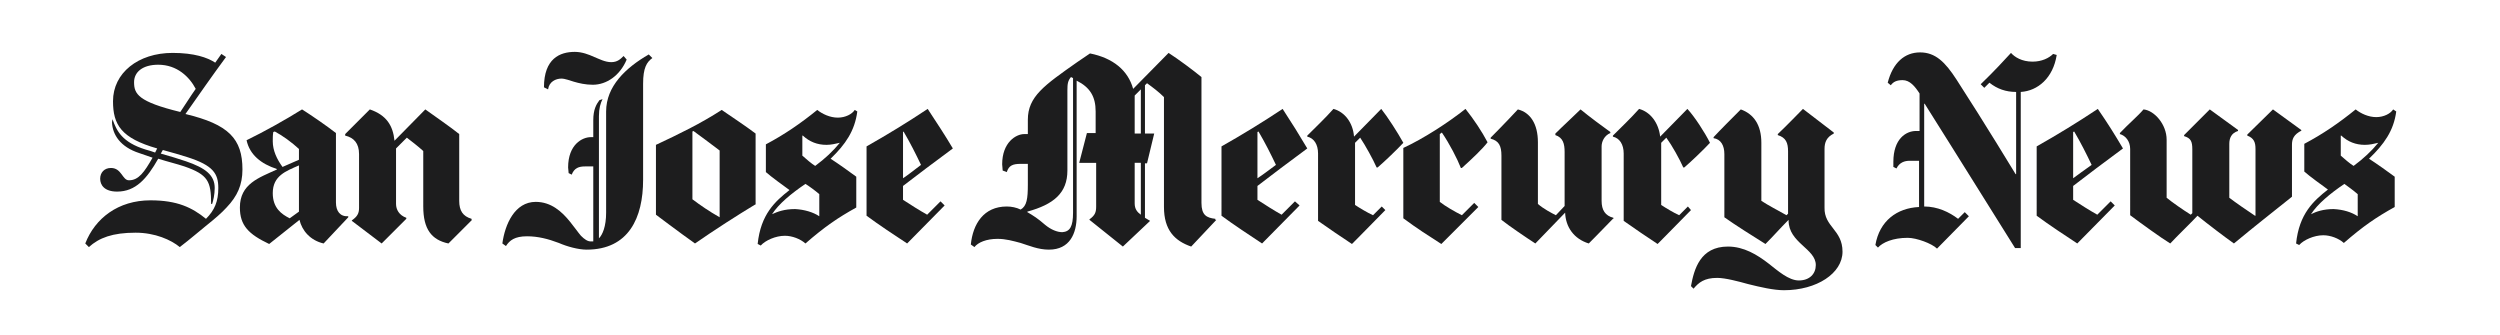 <?xml version="1.0" encoding="utf-8"?>
<!-- Generator: Adobe Illustrator 18.0.0, SVG Export Plug-In . SVG Version: 6.00 Build 0)  -->
<!DOCTYPE svg PUBLIC "-//W3C//DTD SVG 1.1//EN" "http://www.w3.org/Graphics/SVG/1.1/DTD/svg11.dtd">
<svg version="1.1" id="Layer_1" xmlns="http://www.w3.org/2000/svg" xmlns:xlink="http://www.w3.org/1999/xlink" x="0px" y="0px"
	 viewBox="0 0 486.7 65.3" enable-background="new 0 0 486.7 65.3" xml:space="preserve">
<g>
	<path fill="#1D1D1E" d="M122,11.6c-1.3,3.1-3.9,4.9-6.6,4.9c-1.4,0-2.7-0.3-3.7-0.6c-0.7-0.2-1.7-0.6-2.4-0.6
		c-1.1,0-2.4,0.6-2.6,2.1l-0.8-0.4c0-5.6,3.1-6.9,6-6.9c1.4,0,2.7,0.5,3.8,1c1,0.4,2.1,1,3.3,1c1.2,0,1.8-0.6,2.4-1.2L122,11.6
		L122,11.6z"/>
	<path fill="#1D1D1E" d="M127,11.3c-1.1,0.8-1.8,1.9-1.8,5V35c0,7.4-2.8,13.6-11,13.6c-1.6,0-3.8-0.6-5.4-1.3
		c-2.1-0.8-4.1-1.3-6.2-1.3c-2.4,0-3.4,0.8-4.1,1.9l-0.7-0.5c0.5-3.7,2.4-8.1,6.5-8.1c3,0,5.1,1.9,6.7,3.9c0.9,1.1,1.5,2,2.1,2.7
		c0.7,0.7,1.3,1.1,1.9,1.1c0.2,0,0.3,0,0.5,0V32.4h-1.6c-1.2,0-2.1,0.3-2.6,1.6l-0.6-0.3c0-0.4-0.1-0.8-0.1-1.1
		c0-4.5,2.8-5.9,4.4-5.9h0.5v-3.3c0-2.1,0.6-3.1,1.2-3.9l0.6-0.2c-0.4,0.8-0.7,1.8-0.7,3.3v23.8c0.7-0.7,1.4-2.3,1.4-5V21.7
		c0-4.9,3.8-8.5,8.3-11.1L127,11.3L127,11.3z"/>
	<path fill="#1D1D1E" d="M91.9,42.8c-1.5,1.5-3.3,3.3-4.6,4.6c-3.3-0.7-4.9-2.8-4.9-7.2V29.4c-1.1-1-2.3-1.9-3.2-2.6l-2.1,2.1v10.8
		c0,1.1,0.6,2.2,2,2.7v0.2l-4.8,4.8L68.5,43v-0.1c1-0.7,1.4-1.3,1.4-2.4V30c0-2.1-1-3.2-2.7-3.6v-0.3l4.8-4.8
		c3.2,1.1,4.5,3.1,4.8,6.1l6-6.1c1.8,1.3,5,3.5,6.6,4.8v13c0,1.9,0.7,3,2.4,3.5V42.8L91.9,42.8z"/>
	<path fill="#1D1D1E" d="M185.5,28.9c-3.9,2.9-6.6,4.9-9.7,7.3v2.7c1.7,1.1,3.1,2,4.7,2.9l2.6-2.6l0.8,0.8l-7.3,7.4
		c-2.3-1.5-5.6-3.7-7.9-5.4V28.5c3.9-2.2,8-4.7,11.9-7.3C182.5,24.1,183.9,26.2,185.5,28.9L185.5,28.9z M179.3,32.1
		c-1-2.1-2.1-4.3-3.4-6.5l-0.1,0.1v9C176.6,34.2,178.1,33,179.3,32.1L179.3,32.1z"/>
	<path fill="#1D1D1E" d="M166.9,21.7c-0.5,3.8-2.3,6.4-5.2,9.2c1.4,0.9,3.8,2.6,5,3.5v6c-3.6,2-6.1,3.7-9.9,7c-1-0.9-2.6-1.5-4-1.5
		c-1.8,0-3.8,0.9-4.7,1.9l-0.6-0.3c0.6-5.8,3.4-8.3,6.2-10.5c-1.1-0.8-3.6-2.6-4.6-3.5v-5.4c3.6-1.9,6.8-4.1,10-6.7
		c1,0.8,2.5,1.5,4,1.5c1.5,0,2.8-0.7,3.3-1.5L166.9,21.7L166.9,21.7z M163.5,27.8L163.5,27.8c-0.9,0.2-1.7,0.4-2.6,0.4
		c-1.8,0-3.3-0.6-4.6-1.8l-0.1,0v3.9c0.8,0.7,1.7,1.5,2.5,2C160.6,30.9,162.2,29.4,163.5,27.8L163.5,27.8z M159.5,42.1v-4.3
		c-0.8-0.7-1.9-1.5-2.7-2c-2.8,1.9-5.2,3.9-6.5,5.9l0,0c1.1-0.5,2.4-1,4.5-1C156.6,40.8,158.3,41.3,159.5,42.1L159.5,42.1
		L159.5,42.1z"/>
	<path fill="#1D1D1E" d="M147.2,39.7c-3.8,2.3-8,5-11.9,7.7c-3.1-2.2-7.6-5.6-7.6-5.6V28.2c4.5-2.1,8.8-4.2,12.8-6.8
		c1.6,1.1,4.9,3.3,6.6,4.6V39.7L147.2,39.7z M140.1,42.3v-13c-1.8-1.4-3.9-2.9-5.1-3.8l-0.2,0.1v13.2C136.4,40,138,41.1,140.1,42.3
		L140.1,42.3L140.1,42.3z"/>
	<path fill="#1D1D1E" d="M67.8,42.3c-1.8,1.9-3.3,3.5-4.8,5.1c-2.6-0.6-4.2-2.5-4.7-4.6l-5.9,4.7c-4-1.9-5.7-3.6-5.7-7.1
		c0-4.6,3.7-5.8,7.2-7.4v-0.1c-3.1-1-5.3-2.8-5.9-5.6c3.5-1.7,7.6-4,10.8-6c1.9,1.2,4.8,3.2,6.6,4.6v13.5c0,1.7,0.8,2.8,2.4,2.7
		V42.3L67.8,42.3z M58.2,31.1V29c-1.4-1.3-3.2-2.6-4.7-3.4l-0.3,0.1c-0.1,0.6-0.1,1.2-0.1,1.8c0,1.8,0.8,3.5,1.9,5L58.2,31.1
		L58.2,31.1z M58.2,41.2v-9c-2.5,1.1-5.1,2-5.1,5.4c0,2.9,1.7,4.1,3.3,4.9L58.2,41.2L58.2,41.2z"/>
	<path fill="#1D1D1E" d="M47.2,33c0,3-1,5.2-3.1,7.4c-1,1.1-2.3,2.2-3.8,3.4c-1.5,1.2-3.2,2.7-5.3,4.3c-1.7-1.4-4.8-2.8-8.6-2.8
		c-4.5,0-7.1,1-9.1,2.8l-0.7-0.7c1.9-4.9,6.4-8.4,12.7-8.4c5.2,0,8.1,1.4,10.8,3.6c1.7-1.7,2.4-3.4,2.4-6c0-2.8-1-4.4-6-6
		c-1.3-0.4-2.9-0.9-4.8-1.4l-0.4,0.7c1.8,0.5,3.4,1,4.9,1.5c3.8,1.3,5.6,2.7,5.6,5.2c0,1.3-0.3,2.5-0.5,3.1l-0.2,0
		c0-4.4-0.6-5.7-5.2-7.3c-1.5-0.5-3.2-0.9-5.1-1.5c-2.2,3.9-4.4,6.4-8,6.4c-2.5,0-3.3-1.3-3.3-2.5c0-1.2,0.8-2.1,2.1-2.1
		c2.1,0,2.2,2.4,3.5,2.4c1.9,0,3-1.6,4.6-4.4l-2.6-0.9c-3.7-1.2-5.2-3.6-5.3-6l0.1-0.6c0.8,2.3,1.9,4.5,6.4,5.9
		c0.8,0.2,1.3,0.4,1.9,0.6l0.4-0.8c-7-2-8.6-4.6-8.6-9.2c0-5.5,4.9-9.4,11.6-9.4c4.2,0,6.8,0.9,8.3,1.9l1.2-1.7l0.9,0.6
		c-2.8,3.8-5.3,7.4-7.9,11.1C44.5,24.2,47.2,27,47.2,33L47.2,33z M38.1,17.3c-1.2-2.3-3.6-4.7-7.3-4.7c-3,0-4.7,1.4-4.7,3.4
		c0,2.3,0.8,3.8,9,5.8C36.2,20.2,36.9,19,38.1,17.3L38.1,17.3z"/>
	<path fill="#1D1D1E" d="M358.7,49c0,4.2-5,7.5-11.4,7.5c-2,0-4.6-0.6-7-1.2c-1.8-0.5-4.4-1.2-6-1.2c-2.5,0-3.6,0.9-4.6,2.1
		l-0.5-0.5c0.6-3.3,1.8-7.7,7.2-7.7c3.1,0,5.7,1.6,7.9,3.3c1.8,1.4,3.9,3.3,5.9,3.3c2.1,0,3.3-1.3,3.3-3c0-3.2-5.3-4.3-5.3-8.7v-0.1
		c-1.7,1.7-2.8,3-4.5,4.7c-2.1-1.3-6.2-3.9-8-5.2V30c0-1.7-0.7-2.9-2.1-3.1v-0.2c1.2-1.3,3.5-3.6,5.3-5.4c2.5,0.9,4,3,4,6.5v11.3
		c1.2,0.8,3.3,1.9,4.9,2.8l0.3-0.3V29.5c0-1.7-0.4-2.7-2-3.2v-0.2c2.1-2,3.6-3.6,4.9-4.9c1.3,1,3.9,3,6,4.6V26
		c-1.4,0.7-1.8,1.7-1.8,3v11.4C355.1,44.2,358.7,44.7,358.7,49L358.7,49z"/>
	<path fill="#1D1D1E" d="M332.9,27.8c-1.2,1.3-3.6,3.6-5,4.8l-0.2,0c-0.7-1.6-2.2-4.3-3.3-5.8l-1,1v12.1c0.9,0.6,2.4,1.5,3.5,2
		l1.7-1.7l0.6,0.7c-4.5,4.6-6.5,6.6-6.5,6.6c-2.1-1.4-4.5-3-6.6-4.5V29.9c0-1.8-0.8-3-2.1-3.3v-0.2c1.6-1.6,3.5-3.4,5.1-5.2
		c2.2,0.6,3.8,2.7,4.1,5.4c2.3-2.3,3.5-3.6,5.3-5.4C329.9,22.7,331.9,25.8,332.9,27.8L332.9,27.8z"/>
	<path fill="#1D1D1E" d="M314,42.6c-2.7,2.8-4.7,4.8-4.7,4.8c-2.9-0.9-4.5-3.2-4.6-6l-5.8,6c-1.7-1.1-5.1-3.4-6.6-4.6V30.3
		c0-1.9-0.5-2.9-2.1-3.3v-0.2c0,0,2.8-2.8,5.3-5.5c2.4,0.6,3.9,2.8,3.9,6.4v12c1,0.9,2.7,1.8,3.5,2.2l1.7-1.8V29.6
		c0-1.6-0.3-2.8-1.8-3.3V26c1.5-1.5,3.7-3.5,4.9-4.7c1.7,1.4,4.4,3.4,5.8,4.4v0.2c-1.2,0.5-1.7,1.7-1.7,2.6v10.6
		c0,1.8,0.7,2.9,2.3,3.3V42.6L314,42.6z"/>
	<path fill="#1D1D1E" d="M289.6,27.7c-0.9,1.2-3,3.2-5,5h-0.2c-0.7-1.8-2.2-4.7-3.7-6.9l-0.4,0.3v13.2c1,0.8,2.9,1.9,4.3,2.6
		l2.4-2.4l0.8,0.8c-4.2,4.2-7.2,7.2-7.2,7.2c-2.5-1.6-4.7-3-7.4-5V28.8c3.9-1.8,8.7-4.9,12.1-7.6C286.9,23.2,288.5,25.6,289.6,27.7
		L289.6,27.7z"/>
	<path fill="#1D1D1E" d="M273.2,27.8c-1.2,1.3-3.6,3.6-5,4.8l-0.2,0c-0.7-1.6-2.2-4.3-3.2-5.8l-1,1v12.1c0.9,0.6,2.4,1.5,3.5,2
		l1.7-1.7l0.7,0.7c-4.5,4.6-6.5,6.6-6.5,6.6c-2.1-1.4-4.5-3-6.6-4.5V29.9c0-1.8-0.8-3-2.1-3.3v-0.2c1.6-1.6,3.5-3.4,5.1-5.2
		c2.2,0.6,3.8,2.7,4,5.4c2.3-2.3,3.5-3.6,5.3-5.4C270.1,22.7,272.1,25.8,273.2,27.8L273.2,27.8z"/>
	<path fill="#1D1D1E" d="M254.5,28.9c-3.9,2.9-6.6,4.9-9.7,7.3v2.7c1.7,1.1,3.1,2,4.7,2.9l2.6-2.6L253,40l-7.3,7.4
		c-2.3-1.5-5.6-3.7-7.9-5.4V28.5c3.9-2.2,8-4.7,11.9-7.3C251.6,24.1,252.9,26.2,254.5,28.9L254.5,28.9z M248.4,32.1
		c-1-2.1-2.1-4.3-3.4-6.5l-0.2,0.1v9C245.6,34.2,247.2,33,248.4,32.1L248.4,32.1z"/>
	<path fill="#1D1D1E" d="M236.8,42.8c-3,3.2-4.9,5.2-4.9,5.2c-3.2-1.1-5.3-3.2-5.3-7.7V18.9c-1-1-2.2-1.9-3.3-2.7l-0.4,0.4V26h1.8
		l-1.4,5.8h-0.4v10.6l1,0.6V43l-5.3,5l-6.5-5.2v-0.1c1.1-0.8,1.3-1.4,1.3-2.5v-8.5h-3.3l1.5-5.8h1.7v-4.2c0-2.9-1.1-4.7-3.7-6v26.4
		c0,3.3-1.3,6.5-5.4,6.5c-2.1,0-3.9-0.8-5.5-1.3c-1.5-0.4-2.9-0.8-4.5-0.8c-2.2,0-3.8,0.7-4.5,1.6l-0.7-0.5c0.4-4,2.5-7.4,7-7.4
		c0.9,0,1.9,0.2,2.7,0.6c1.2-0.7,1.4-2.1,1.4-4.9v-4h-1.4c-1.5,0-2.3,0.3-2.7,1.6l-0.8-0.3c0-0.4-0.1-0.9-0.1-1.2
		c0-4.3,2.7-5.9,4.3-5.9h0.7v-2.8c0-4.5,3.2-6.7,9.6-11.2c0,0,1.6-1.1,2.5-1.7c4.5,0.9,7.4,3.3,8.4,6.9l6.9-7c2,1.3,4.7,3.3,6.4,4.7
		v24.5c0,2.4,1,2.9,2.7,3.1V42.8L236.8,42.8z M222.1,26v-8.6l-1.2,1.2V26H222.1L222.1,26z M222.1,41.8V31.7h-1.2v7.9
		C220.9,40.7,221.4,41.3,222.1,41.8L222.1,41.8z M208.9,41.4V15.2l-0.4-0.2c-0.6,0.7-0.7,1.3-0.7,2.6v15.6c0,4.4-2.7,6.6-7.8,8v0.1
		c1.2,0.7,2,1.2,3.5,2.5c1.1,0.9,2.3,1.4,3.3,1.4C208.3,45.1,208.9,44.1,208.9,41.4L208.9,41.4z"/>
	<path fill="#1D1D1E" d="M448.1,25.4c-1.6,0.8-1.9,1.7-1.9,2.8v10.1c-4,3.2-7.2,5.7-11.3,9.1c-1.7-1.2-5-3.7-7.1-5.4
		c-0.6,0.7-4.2,4.2-5.3,5.4c-1.8-1.1-5.8-4-7.8-5.5V29c0-1.5-0.9-2.6-2-2.9v-0.2c1.7-1.8,3.5-3.3,4.6-4.6c2.1,0.2,4.5,2.9,4.5,5.9
		v11.3c1.1,0.9,3.1,2.3,4.7,3.3l0.3-0.3V29.1c0-1.6-0.3-2.2-1.6-2.6v-0.2l5-5l5.5,4v0.2c-1.3,0.4-1.7,1.4-1.7,2.5v10.5
		c1.3,1,3.5,2.5,5,3.5l0.1,0V29c0-1.3-0.3-2.1-1.6-2.6v-0.2l5-4.9l5.5,4V25.4L448.1,25.4z"/>
	<path fill="#1D1D1E" d="M400.4,10.7c-0.7,4.5-3.7,7-7,7.2v30.4h-1.1c-10.2-16.3-16.5-26.4-17.6-28.1h-0.1v20c2.6,0,4.9,1.1,6.6,2.4
		l1.3-1.3l0.8,0.8l-6.2,6.3c-1-1-4-2.1-5.7-2.1c-2.9,0-4.9,0.9-5.8,1.9l-0.5-0.5c0.8-4.7,4.2-7.2,8.5-7.4v-9h-1.8
		c-1,0-2,0.3-2.6,1.5l-0.6-0.3c0-0.4,0-0.7,0-1c0-4.5,2.5-6,4.4-6h0.7v-7.3c-0.9-1.4-1.9-2.6-3.3-2.6c-1.1,0-1.8,0.3-2.3,1l-0.6-0.5
		c1-3.9,3.3-5.9,6.3-5.9c3,0,4.9,1.9,7.1,5.3c5.5,8.5,11.5,18.4,11.5,18.4h0.1V17.9c-2,0-3.7-0.6-5.2-1.8l-1,1l-0.7-0.7
		c2.9-2.8,4.5-4.6,5.9-6.1c0.7,0.8,2.1,1.7,4.2,1.7c1.8,0,3.2-0.7,4-1.5L400.4,10.7L400.4,10.7z"/>
	<path fill="#1D1D1E" d="M466.5,21.7c-0.5,3.8-2.4,6.4-5.3,9.2c1.4,0.9,3.8,2.6,5,3.5v5.9c-3.6,2-6.1,3.7-9.9,7
		c-1-0.9-2.6-1.5-4-1.5c-1.8,0-3.8,0.9-4.7,1.9l-0.6-0.3c0.6-5.8,3.4-8.3,6.2-10.5c-1.1-0.8-3.6-2.6-4.6-3.5v-5.4
		c3.6-1.9,6.8-4.1,10-6.7c1,0.8,2.5,1.5,4,1.5c1.5,0,2.8-0.7,3.3-1.5L466.5,21.7L466.5,21.7z M463,27.8L463,27.8
		c-0.8,0.2-1.7,0.4-2.6,0.4c-1.8,0-3.3-0.6-4.6-1.8l-0.1,0v3.9c0.8,0.7,1.7,1.5,2.5,2C460.1,30.9,461.7,29.4,463,27.8L463,27.8z
		 M459,42.1v-4.3c-0.8-0.7-1.9-1.5-2.6-2c-2.8,1.9-5.2,3.9-6.5,5.9l0,0c1-0.5,2.4-1,4.4-1C456.2,40.8,457.8,41.3,459,42.1L459,42.1
		L459,42.1z"/>
	<path fill="#1D1D1E" d="M413.3,28.9c-3.9,2.9-6.6,4.9-9.7,7.3v2.7c1.7,1.1,3.1,2,4.7,2.9l2.6-2.6l0.8,0.8l-7.3,7.4
		c-2.3-1.5-5.6-3.7-7.9-5.4V28.5c3.9-2.2,8-4.7,11.9-7.3C410.4,24.1,411.7,26.2,413.3,28.9L413.3,28.9z M407.2,32.1
		c-1-2.1-2.1-4.3-3.4-6.5l-0.2,0.1v9C404.3,34.2,405.9,33,407.2,32.1L407.2,32.1z"/>
</g>
</svg>
